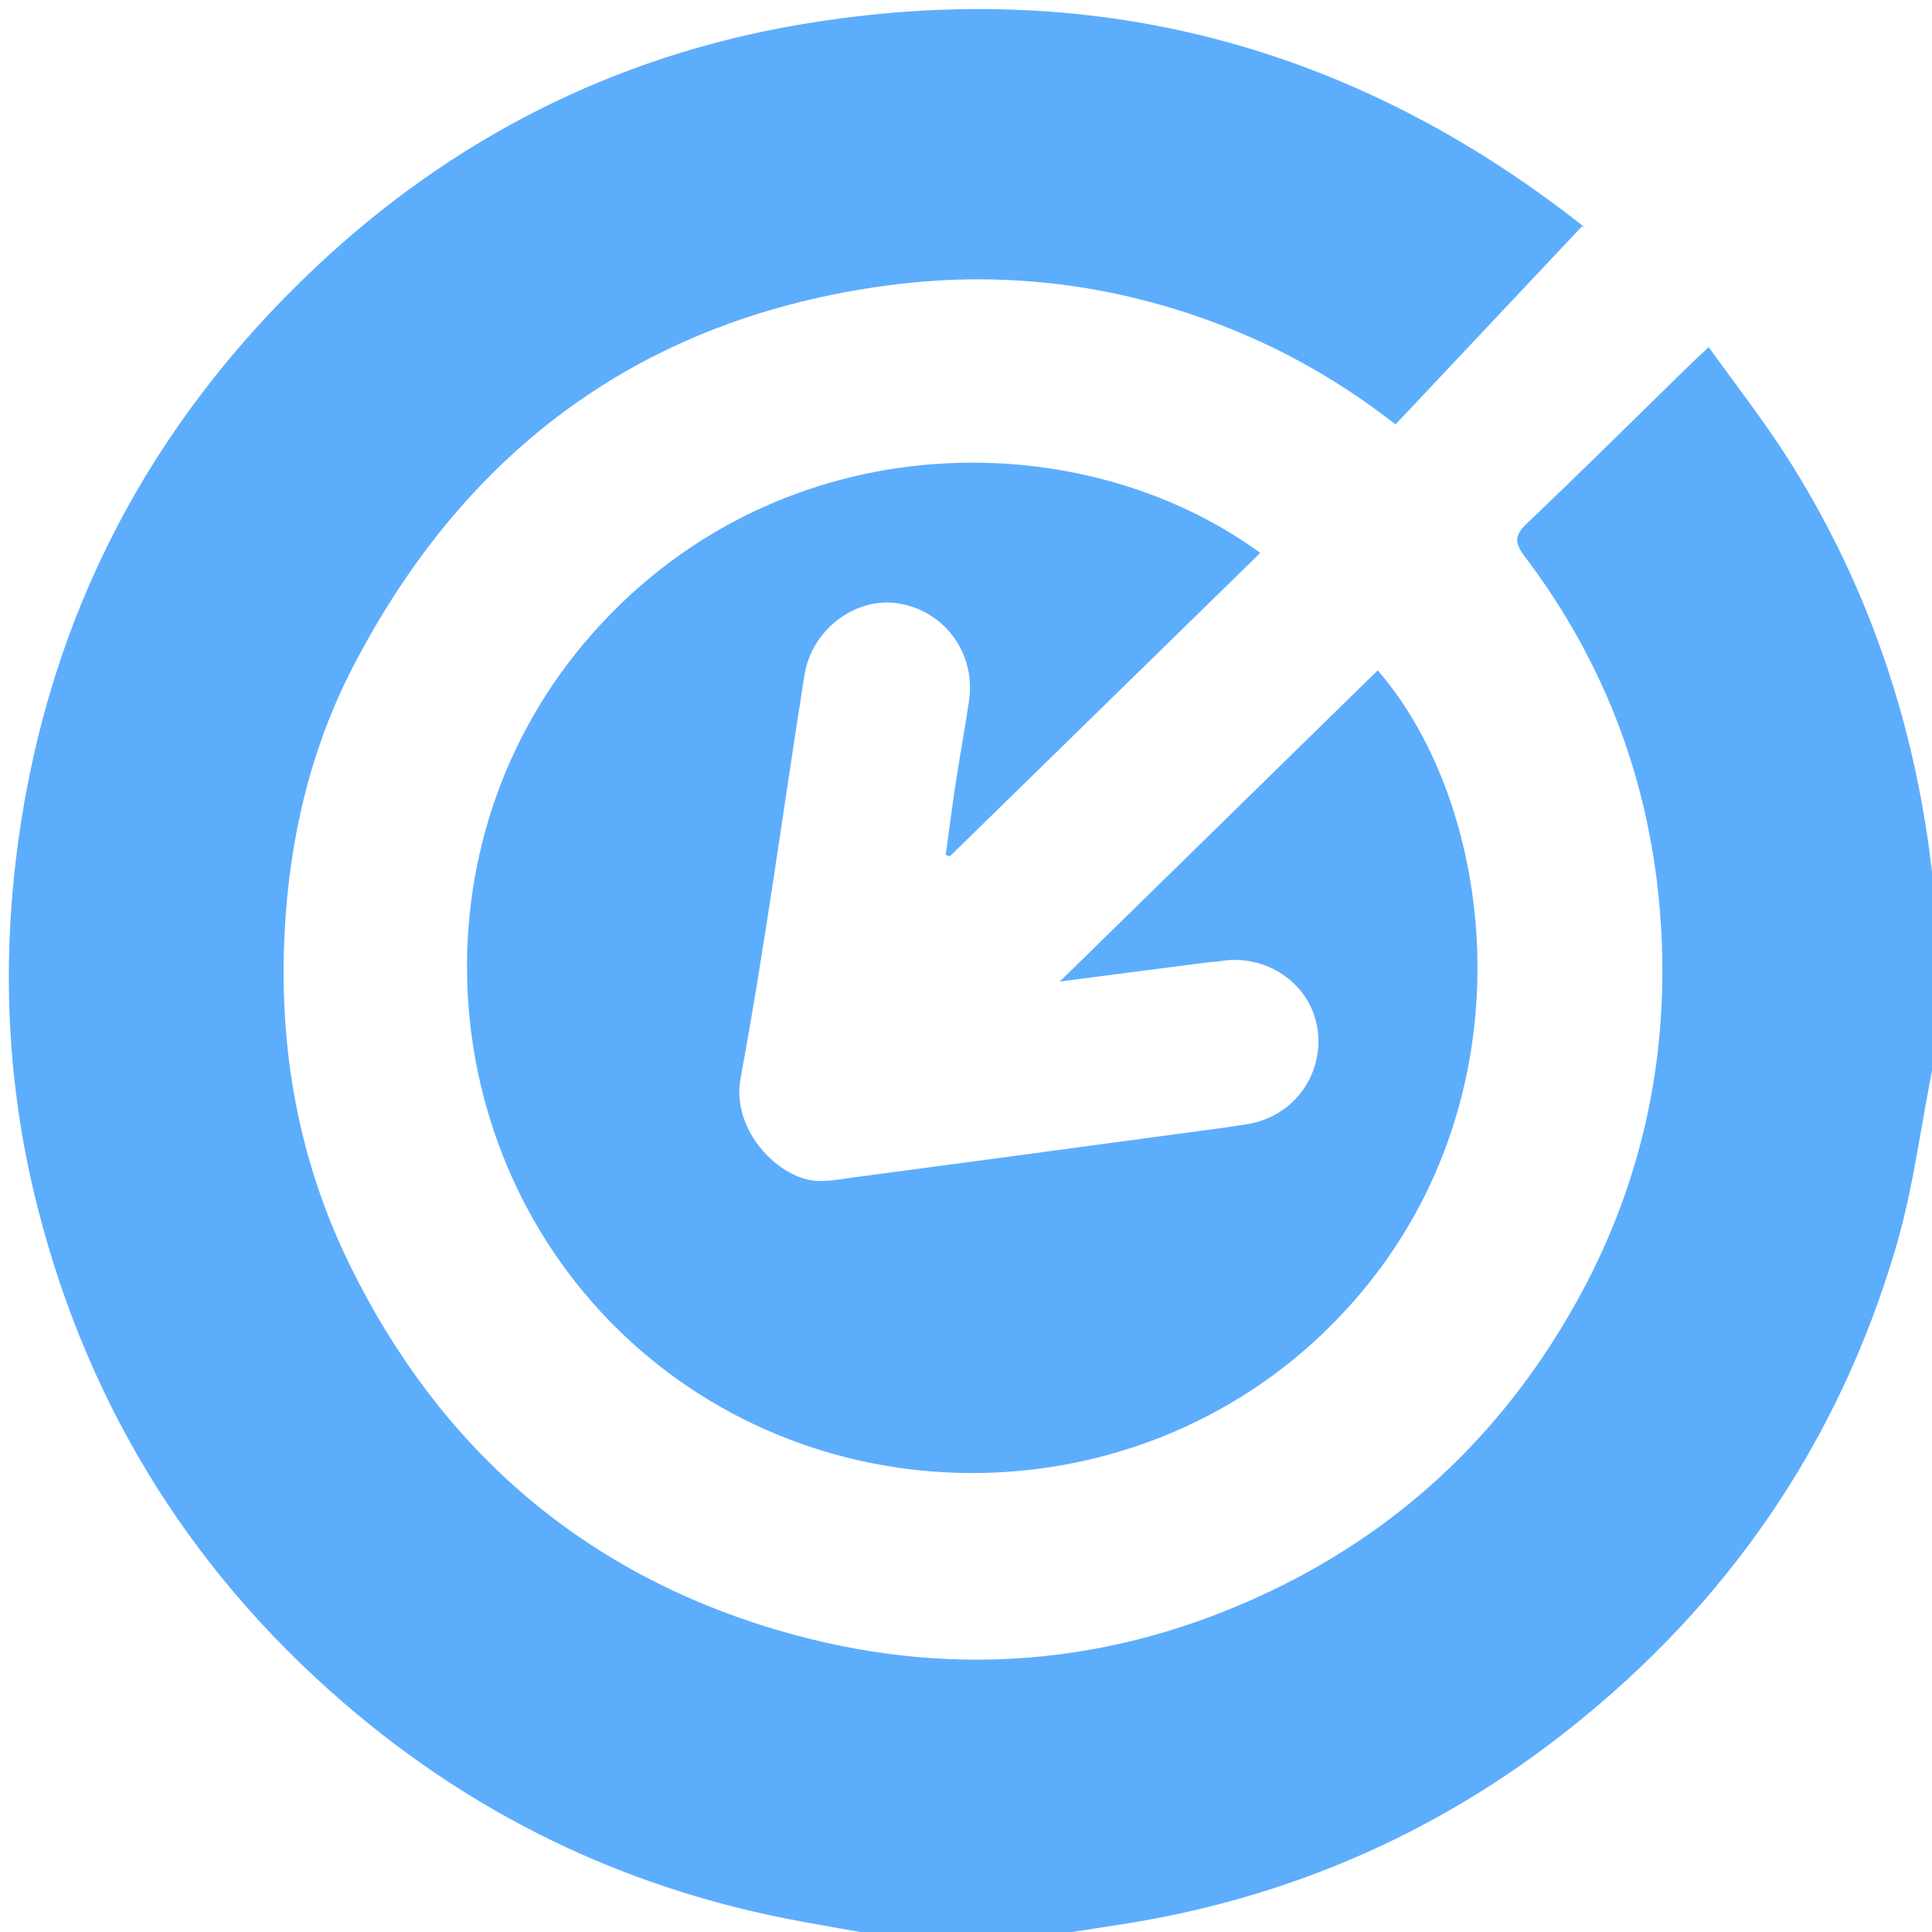<svg version="1.1" id="Layer_1" xmlns="http://www.w3.org/2000/svg" xmlns:xlink="http://www.w3.org/1999/xlink" x="0px" y="0px"
	 width="100%" viewBox="0 0 500 500" enable-background="new 0 0 500 500" xml:space="preserve">
<path fill="#000000" opacity="0" stroke="none" 
	d="
M228,501 
	C152.356,501 76.712,501 1.034,501 
	C1.034,334.405 1.034,167.81 1.034,1.108 
	C167.545,1.108 334.091,1.108 501,1.108 
	C501,77.022 501,153.045 500.67,229.299 
	C499.841,225.238 499.457,220.928 498.822,216.655 
	C493.587,181.45 481.746,148.628 462.645,118.58 
	C456.436,108.813 449.247,99.67 442.222,89.844 
	C440.031,91.888 438.685,93.093 437.395,94.353 
	C423.328,108.092 409.376,121.952 395.129,135.501 
	C391.835,138.633 391.985,140.555 394.606,144.018 
	C415.666,171.842 427.364,203.366 429.761,238.074 
	C432.13,272.383 425.395,305.005 408.866,335.352 
	C390.452,369.159 363.976,394.868 329.347,411.529 
	C288.05,431.399 244.839,434.795 200.99,421.799 
	C150.354,406.792 113.595,374.538 90.463,327.255 
	C77.218,300.181 72.071,271.251 73.674,241 
	C74.962,216.673 80.436,193.463 91.646,171.991 
	C120.931,115.901 166.634,82.271 229.825,73.853 
	C256.397,70.313 282.633,72.795 308.142,81.3 
	C327.078,87.614 344.525,96.842 361.166,109.834 
	C377.304,92.688 393.35,75.64 409.396,58.593 
	C410.654,58.896 409.959,58.709 409.438,58.3 
	C349.572,11.218 281.909,-6.37 206.944,6.367 
	C158.976,14.517 116.947,35.901 81.531,69.325 
	C38.764,109.686 12.819,159.043 4.75,217.526 
	C0.332,249.544 1.778,281.29 9.764,312.609 
	C23.193,365.267 50.904,409.084 92.646,443.826 
	C126.078,471.653 164.375,489.381 207.192,497.245 
	C214.124,498.518 221.064,499.749 228,501 
M313.413,248.993 
	C314.242,248.91 315.078,248.875 315.898,248.738 
	C327.616,246.785 338.83,254.375 340.856,265.644 
	C343.003,277.587 335.065,288.912 322.951,290.9 
	C315.734,292.085 308.466,292.957 301.216,293.936 
	C274.526,297.537 247.839,301.155 221.14,304.681 
	C217.227,305.198 213.068,306.123 209.341,305.341 
	C199.778,303.335 189.372,291.464 191.649,279.129 
	C198.043,244.491 202.691,209.532 208.186,174.725 
	C210.067,162.815 221.578,154.314 232.671,156.187 
	C244.624,158.206 252.596,169.247 250.78,181.432 
	C249.702,188.664 248.372,195.859 247.27,203.088 
	C246.347,209.141 245.591,215.219 244.761,221.286 
	C245.123,221.387 245.484,221.487 245.846,221.588 
	C272.594,195.446 299.343,169.304 326.158,143.096 
	C278.159,108.109 198.812,109.667 151.017,166.635 
	C105.031,221.446 112.536,304.832 167.364,350.817 
	C222.16,396.775 307.052,390.608 353.912,332.516 
	C396.198,280.094 386.478,207.978 356.55,173.49 
	C329.44,200.025 302.357,226.535 274.276,254.021 
	C288.146,252.212 300.336,250.623 313.413,248.993 
z"/>
<path fill="#5DADFD" opacity="1" stroke="none" 
	d="
M228.469,501 
	C221.064,499.749 214.124,498.518 207.192,497.245 
	C164.375,489.381 126.078,471.653 92.646,443.826 
	C50.904,409.084 23.193,365.267 9.764,312.609 
	C1.778,281.29 0.332,249.544 4.75,217.526 
	C12.819,159.043 38.764,109.686 81.531,69.325 
	C116.947,35.901 158.976,14.517 206.944,6.367 
	C281.909,-6.37 349.572,11.218 409.438,58.3 
	C409.959,58.709 410.654,58.896 409.396,58.593 
	C393.35,75.64 377.304,92.688 361.166,109.834 
	C344.525,96.842 327.078,87.614 308.142,81.3 
	C282.633,72.795 256.397,70.313 229.825,73.853 
	C166.634,82.271 120.931,115.901 91.646,171.991 
	C80.436,193.463 74.962,216.673 73.674,241 
	C72.071,271.251 77.218,300.181 90.463,327.255 
	C113.595,374.538 150.354,406.792 200.99,421.799 
	C244.839,434.795 288.05,431.399 329.347,411.529 
	C363.976,394.868 390.452,369.159 408.866,335.352 
	C425.395,305.005 432.13,272.383 429.761,238.074 
	C427.364,203.366 415.666,171.842 394.606,144.018 
	C391.985,140.555 391.835,138.633 395.129,135.501 
	C409.376,121.952 423.328,108.092 437.395,94.353 
	C438.685,93.093 440.031,91.888 442.222,89.844 
	C449.247,99.67 456.436,108.813 462.645,118.58 
	C481.746,148.628 493.587,181.45 498.822,216.655 
	C499.457,220.928 499.841,225.238 500.67,229.765 
	C501,244.354 501,258.708 500.671,273.759 
	C497.198,290.57 495.292,307.047 490.684,322.731 
	C475.805,373.374 447.148,415.074 405.71,447.787 
	C371.596,474.719 332.924,491.426 289.94,498.07 
	C283.627,499.046 277.313,500.023 271,501 
	C256.979,501 242.958,501 228.469,501 
z"/>
<path fill="#5DADFD" opacity="1" stroke="none" 
	d="
M312.97,249.013 
	C300.336,250.623 288.146,252.212 274.276,254.021 
	C302.357,226.535 329.44,200.025 356.55,173.49 
	C386.478,207.978 396.198,280.094 353.912,332.516 
	C307.052,390.608 222.16,396.775 167.364,350.817 
	C112.536,304.832 105.031,221.446 151.017,166.635 
	C198.812,109.667 278.159,108.109 326.158,143.096 
	C299.343,169.304 272.594,195.446 245.846,221.588 
	C245.484,221.487 245.123,221.387 244.761,221.286 
	C245.591,215.219 246.347,209.141 247.27,203.088 
	C248.372,195.859 249.702,188.664 250.78,181.432 
	C252.596,169.247 244.624,158.206 232.671,156.187 
	C221.578,154.314 210.067,162.815 208.186,174.725 
	C202.691,209.532 198.043,244.491 191.649,279.129 
	C189.372,291.464 199.778,303.335 209.341,305.341 
	C213.068,306.123 217.227,305.198 221.14,304.681 
	C247.839,301.155 274.526,297.537 301.216,293.936 
	C308.466,292.957 315.734,292.085 322.951,290.9 
	C335.065,288.912 343.003,277.587 340.856,265.644 
	C338.83,254.375 327.616,246.785 315.898,248.738 
	C315.078,248.875 314.242,248.91 312.97,249.013 
z"/>
</svg>